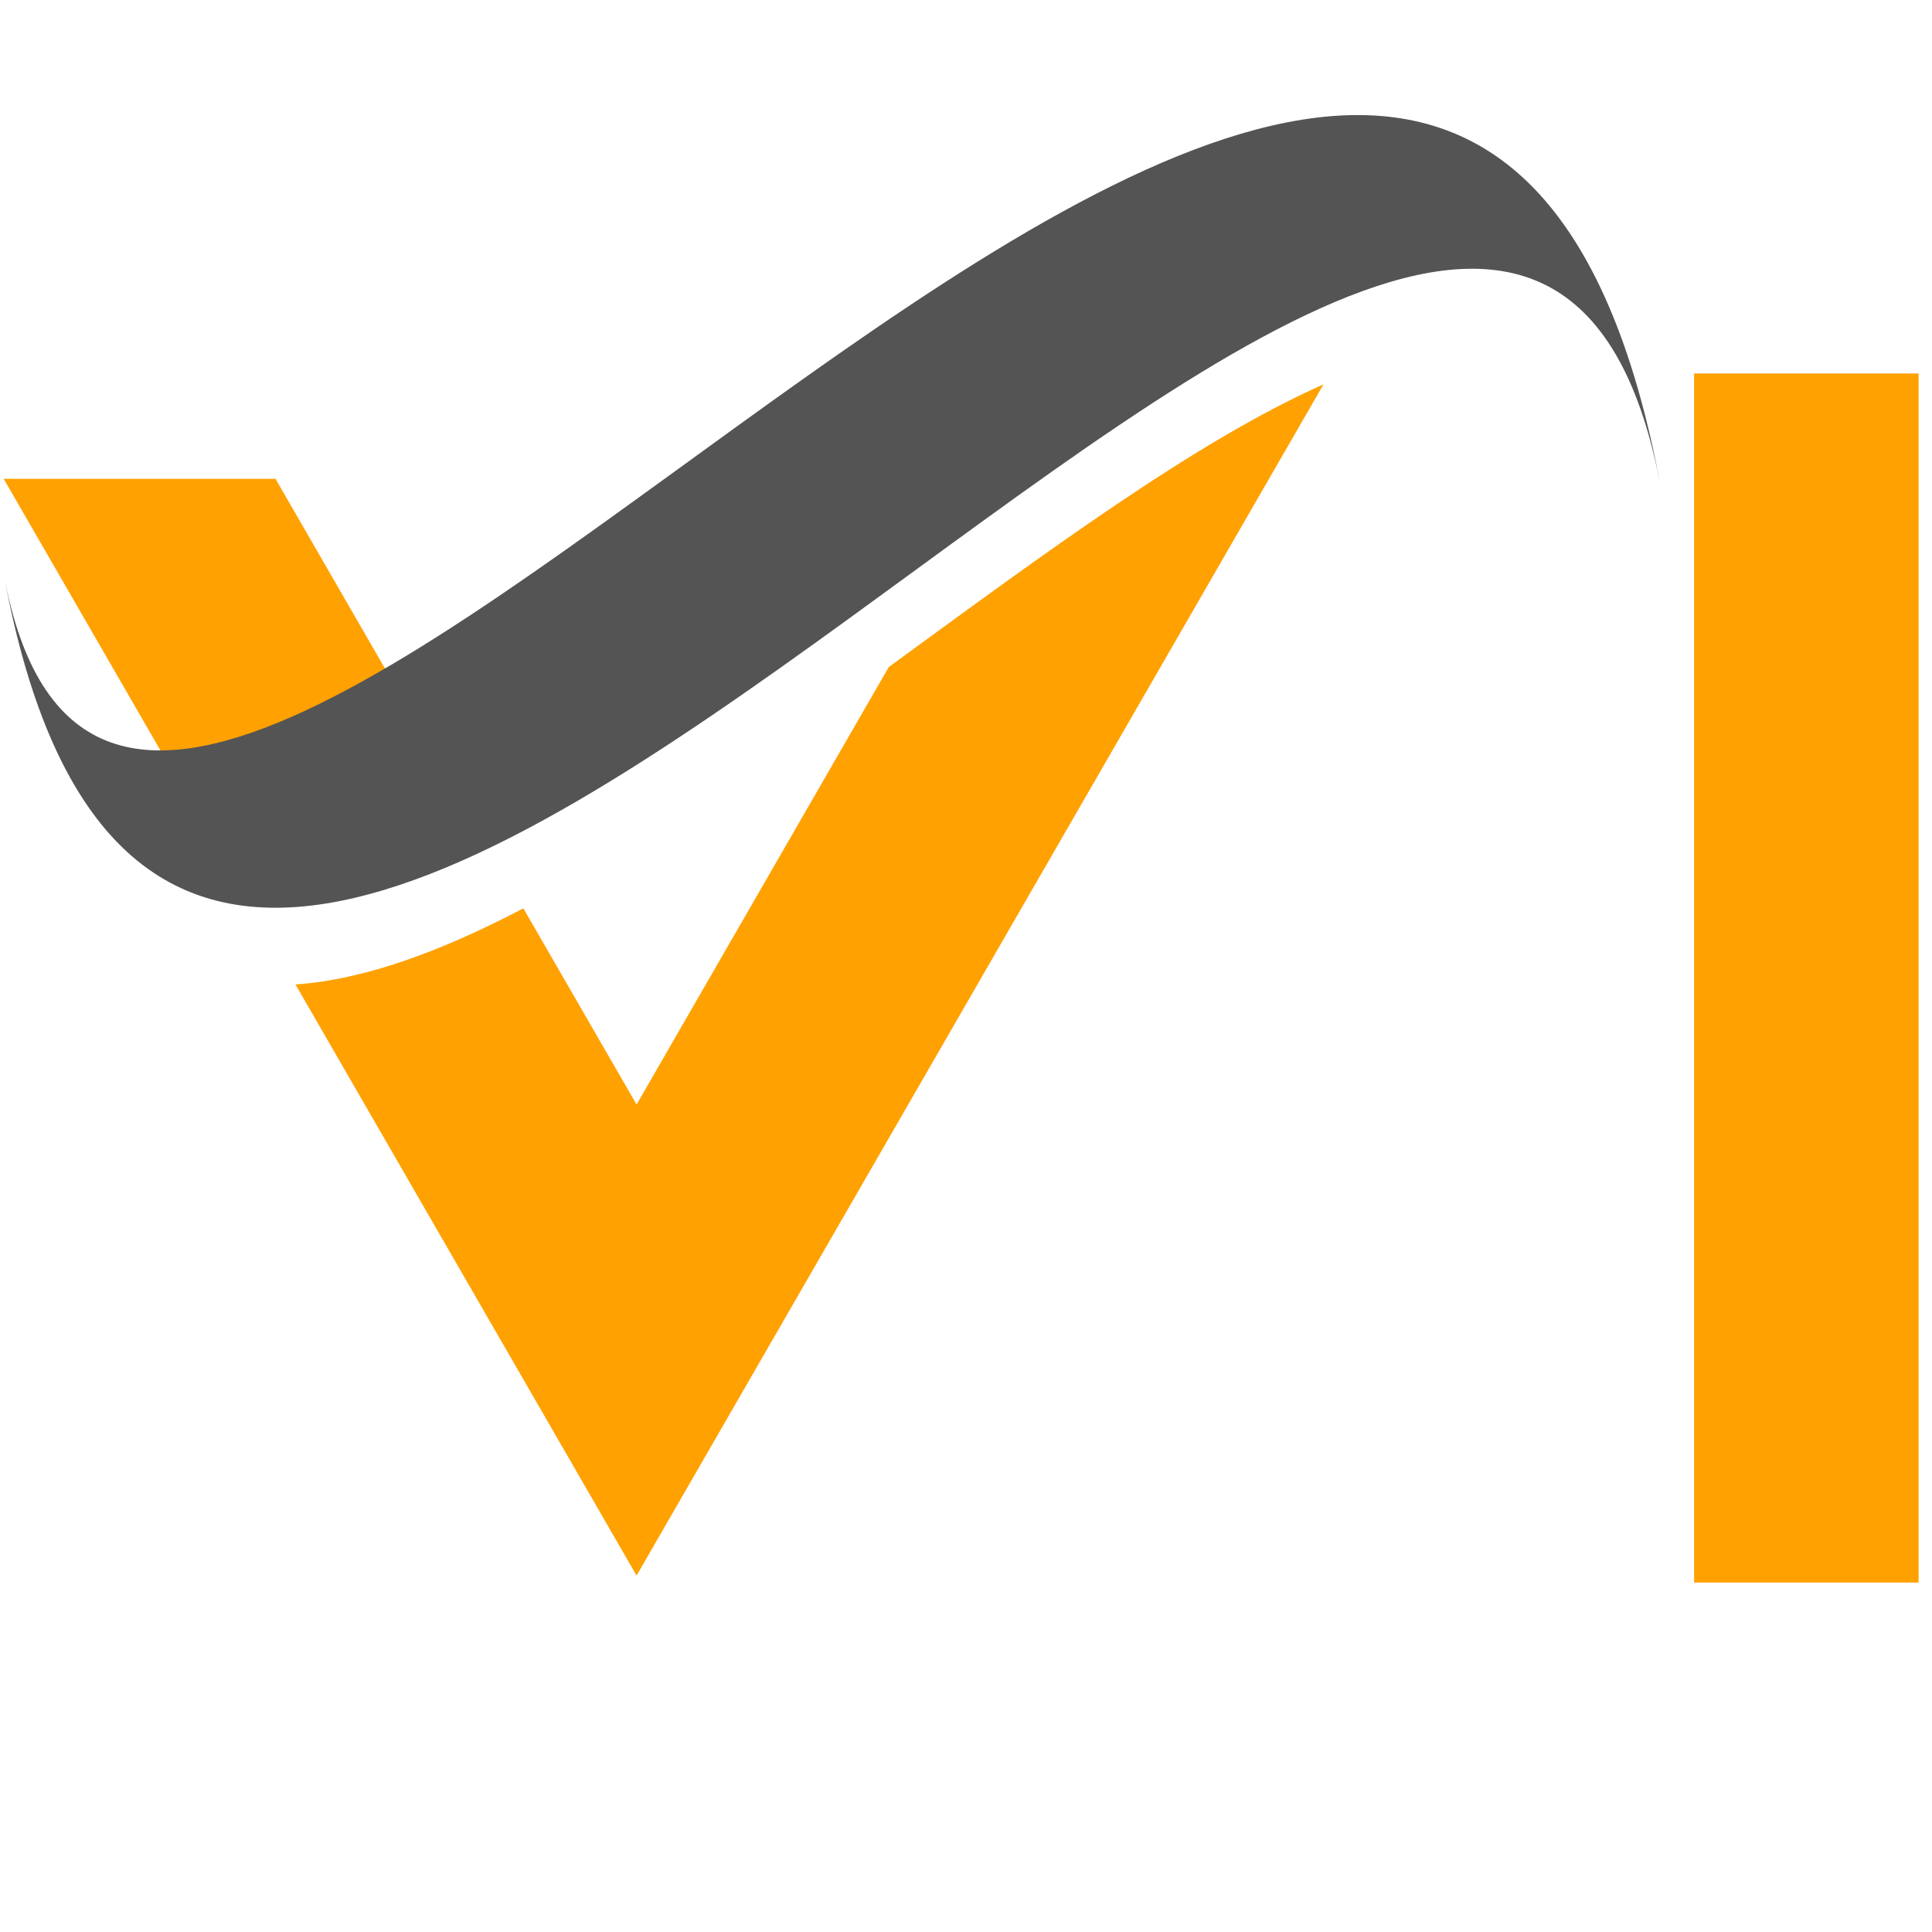 <?xml version="1.0" encoding="UTF-8"?><svg xmlns="http://www.w3.org/2000/svg" xmlns:xlink="http://www.w3.org/1999/xlink" contentScriptType="text/ecmascript" width="375" zoomAndPan="magnify" contentStyleType="text/css" viewBox="0 0 375 375" height="375" preserveAspectRatio="xMidYMid meet" version="1.0"><defs><g><g id="glyph-0-0"/><g id="glyph-0-1"><path d="M 31.516 -234.672 L 75.094 -234.672 L 75.094 0 L 31.516 0 Z M 31.516 -234.672 "/></g></g><clipPath id="clip-0"><path d="M 0.75 92 L 82 92 L 82 160 L 0.75 160 Z M 0.75 92 " clip-rule="nonzero"/></clipPath><clipPath id="clip-1"><path d="M 0.75 22 L 322.5 22 L 322.5 177 L 0.75 177 Z M 0.75 22 " clip-rule="nonzero"/></clipPath></defs><path fill="rgb(100%, 63.139%, 0%)" d="M 172.516 129.465 L 123.559 214.391 L 101.582 176.309 C 85.77 184.602 70.797 190.16 57.348 191.082 L 123.559 305.816 L 256.891 74.602 C 231.949 85.676 202.5 107.594 172.516 129.465 " fill-opacity="1" fill-rule="nonzero"/><g clip-path="url(#clip-0)"><path fill="rgb(100%, 63.139%, 0%)" d="M 81.16 140.918 L 53.477 92.938 L 0.715 92.938 L 39.324 159.84 C 51.43 157.512 65.641 150.492 81.16 140.918 " fill-opacity="1" fill-rule="nonzero"/></g><g clip-path="url(#clip-1)"><path fill="rgb(32.939%, 32.939%, 32.939%)" d="M 0.715 111.398 C 39.926 325.457 291.5 -73.914 322.453 95.086 C 280.84 -132.105 27.75 258.984 0.715 111.398 " fill-opacity="1" fill-rule="nonzero"/></g><g fill="rgb(100%, 63.139%, 0%)" fill-opacity="1"><use x="297.305" y="307.17" xmlns:xlink="http://www.w3.org/1999/xlink" xlink:href="#glyph-0-1" xlink:type="simple" xlink:actuate="onLoad" xlink:show="embed"/></g></svg>